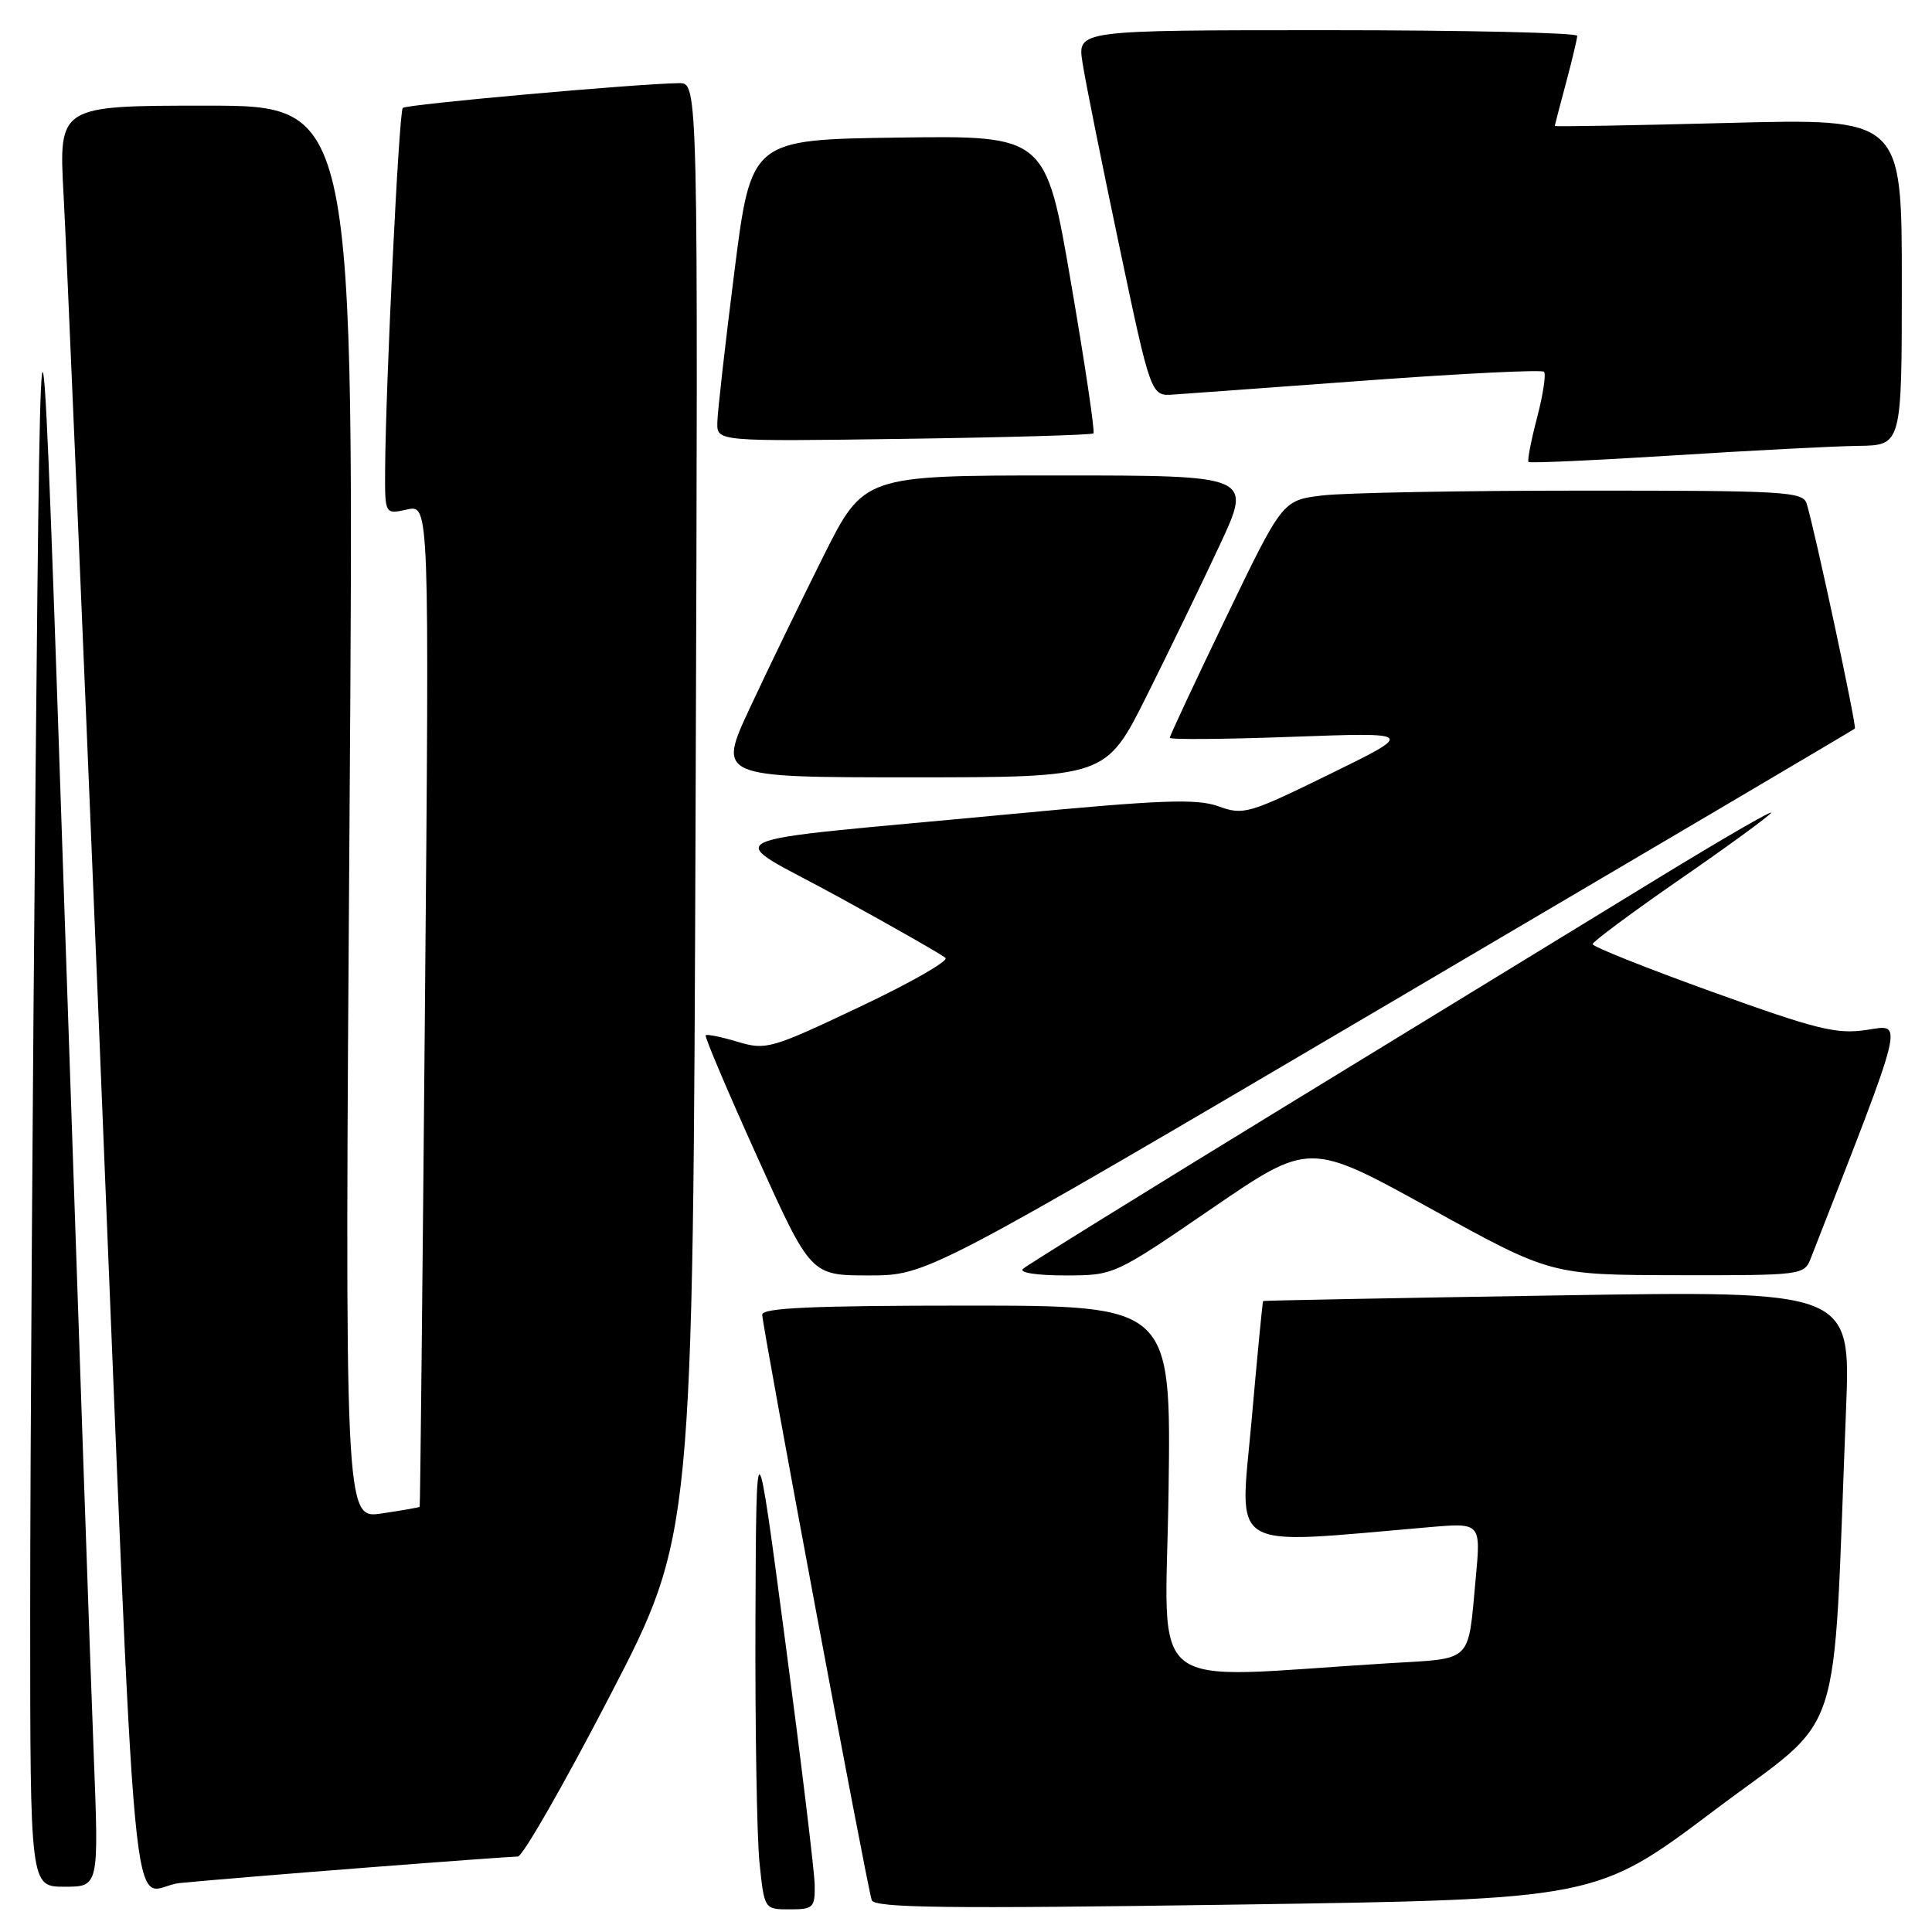 <?xml version="1.0" encoding="UTF-8" standalone="no"?>
<!DOCTYPE svg PUBLIC "-//W3C//DTD SVG 1.1//EN" "http://www.w3.org/Graphics/SVG/1.1/DTD/svg11.dtd" >
<svg xmlns="http://www.w3.org/2000/svg" xmlns:xlink="http://www.w3.org/1999/xlink" version="1.1" viewBox="0 0 256 256">
 <g >
 <path fill="currentColor"
d=" M 107.95 249.75 C 107.92 247.96 106.16 233.45 104.05 217.50 C 100.21 188.50 100.21 188.50 100.10 214.60 C 100.05 228.96 100.29 243.47 100.64 246.85 C 101.28 253.00 101.28 253.00 104.64 253.00 C 107.77 253.00 108.00 252.78 107.95 249.75 Z  M 227.13 239.90 C 244.66 226.70 242.78 232.42 244.61 186.76 C 245.24 171.02 245.24 171.02 206.37 171.65 C 184.99 171.99 167.44 172.33 167.37 172.39 C 167.29 172.45 166.60 179.63 165.83 188.34 C 164.27 205.87 162.27 204.68 189.36 202.36 C 196.23 201.77 196.23 201.77 195.54 209.14 C 194.48 220.50 195.30 219.71 183.97 220.39 C 151.01 222.40 154.46 225.10 154.84 197.59 C 155.18 173.00 155.18 173.00 128.09 173.00 C 107.71 173.00 101.00 173.30 101.00 174.20 C 101.00 175.73 114.90 250.08 115.51 251.78 C 115.87 252.81 125.32 252.93 163.73 252.37 C 211.50 251.67 211.50 251.67 227.13 239.90 Z  M 12.43 232.75 C 12.05 223.26 10.33 173.43 8.59 122.00 C 5.43 28.50 5.43 28.50 4.71 103.00 C 4.32 143.98 4.00 193.81 4.00 213.75 C 4.00 250.00 4.00 250.00 8.55 250.00 C 13.10 250.00 13.10 250.00 12.43 232.75 Z  M 48.49 247.47 C 58.93 246.66 67.99 246.00 68.62 246.00 C 69.25 246.00 74.73 236.44 80.79 224.75 C 91.82 203.50 91.82 203.50 92.17 107.25 C 92.51 11.00 92.51 11.00 90.00 11.02 C 84.60 11.07 53.85 13.82 53.37 14.30 C 52.86 14.80 51.09 51.24 51.03 62.33 C 51.00 68.16 51.00 68.16 53.94 67.51 C 56.89 66.87 56.89 66.87 56.31 133.18 C 55.99 169.66 55.68 199.57 55.61 199.66 C 55.55 199.74 53.29 200.14 50.58 200.54 C 45.67 201.28 45.67 201.28 46.32 107.64 C 46.96 14.00 46.96 14.00 27.37 14.00 C 7.78 14.00 7.78 14.00 8.42 25.75 C 8.78 32.21 10.84 80.70 13.01 133.50 C 18.37 264.20 17.06 250.19 23.85 249.51 C 26.96 249.20 38.05 248.28 48.49 247.47 Z  M 184.16 132.90 C 217.90 113.05 245.63 96.69 245.78 96.54 C 246.05 96.28 240.50 70.37 239.40 66.75 C 238.91 65.14 236.61 65.00 209.68 65.01 C 193.63 65.01 178.12 65.30 175.22 65.65 C 169.94 66.29 169.94 66.29 162.47 81.79 C 158.36 90.32 155.00 97.51 155.00 97.76 C 155.00 98.02 162.31 97.96 171.25 97.63 C 187.50 97.04 187.50 97.04 176.21 102.57 C 165.45 107.84 164.76 108.04 161.45 106.84 C 158.55 105.80 153.96 105.97 133.74 107.89 C 92.65 111.79 95.61 110.35 111.10 118.84 C 118.47 122.88 124.85 126.52 125.28 126.93 C 125.72 127.33 120.58 130.27 113.86 133.44 C 102.15 138.99 101.50 139.17 97.73 138.04 C 95.57 137.39 93.67 137.01 93.51 137.18 C 93.34 137.36 96.41 144.59 100.32 153.25 C 107.43 169.00 107.43 169.00 115.13 169.00 C 122.83 169.00 122.83 169.00 184.16 132.90 Z  M 160.56 160.14 C 173.50 151.28 173.50 151.28 189.50 160.11 C 205.50 168.94 205.50 168.94 222.27 168.97 C 238.76 169.00 239.06 168.96 239.93 166.75 C 252.62 134.26 252.26 135.73 247.34 136.47 C 243.35 137.07 240.77 136.43 226.89 131.43 C 218.15 128.28 211.01 125.43 211.03 125.10 C 211.05 124.77 216.26 120.90 222.62 116.50 C 228.98 112.11 234.41 108.14 234.69 107.70 C 234.96 107.26 228.28 111.12 219.84 116.28 C 211.40 121.44 189.20 135.02 170.50 146.46 C 151.80 157.90 136.07 167.65 135.55 168.13 C 135.00 168.63 137.35 169.00 141.11 169.00 C 147.62 169.00 147.62 169.00 160.56 160.14 Z  M 151.92 92.25 C 154.87 86.34 159.24 77.34 161.61 72.25 C 165.93 63.00 165.93 63.00 140.20 63.00 C 114.46 63.00 114.46 63.00 109.08 73.75 C 106.13 79.66 101.76 88.66 99.39 93.75 C 95.07 103.00 95.07 103.00 120.80 103.00 C 146.54 103.00 146.54 103.00 151.92 92.25 Z  M 246.25 59.08 C 252.00 59.00 252.00 59.00 252.00 37.34 C 252.00 15.69 252.00 15.69 229.00 16.29 C 216.35 16.62 206.01 16.80 206.01 16.69 C 206.02 16.59 206.69 14.03 207.50 11.00 C 208.31 7.97 208.98 5.16 208.99 4.75 C 208.99 4.34 194.10 4.00 175.89 4.00 C 142.77 4.00 142.77 4.00 143.43 8.25 C 143.78 10.59 145.97 21.50 148.29 32.50 C 152.50 52.50 152.50 52.50 155.50 52.28 C 157.15 52.17 168.75 51.32 181.28 50.40 C 193.81 49.48 204.30 48.97 204.59 49.26 C 204.88 49.55 204.47 52.28 203.67 55.34 C 202.87 58.39 202.36 61.03 202.54 61.21 C 202.72 61.39 211.33 61.00 221.68 60.35 C 232.03 59.69 243.09 59.12 246.25 59.08 Z  M 144.89 57.43 C 145.10 57.22 143.77 48.26 141.92 37.51 C 138.57 17.96 138.57 17.96 119.05 18.23 C 99.53 18.50 99.53 18.50 97.31 36.00 C 96.09 45.62 95.07 54.62 95.05 56.00 C 95.00 58.50 95.00 58.50 119.75 58.15 C 133.36 57.96 144.68 57.63 144.89 57.43 Z "/>
</g>
</svg>